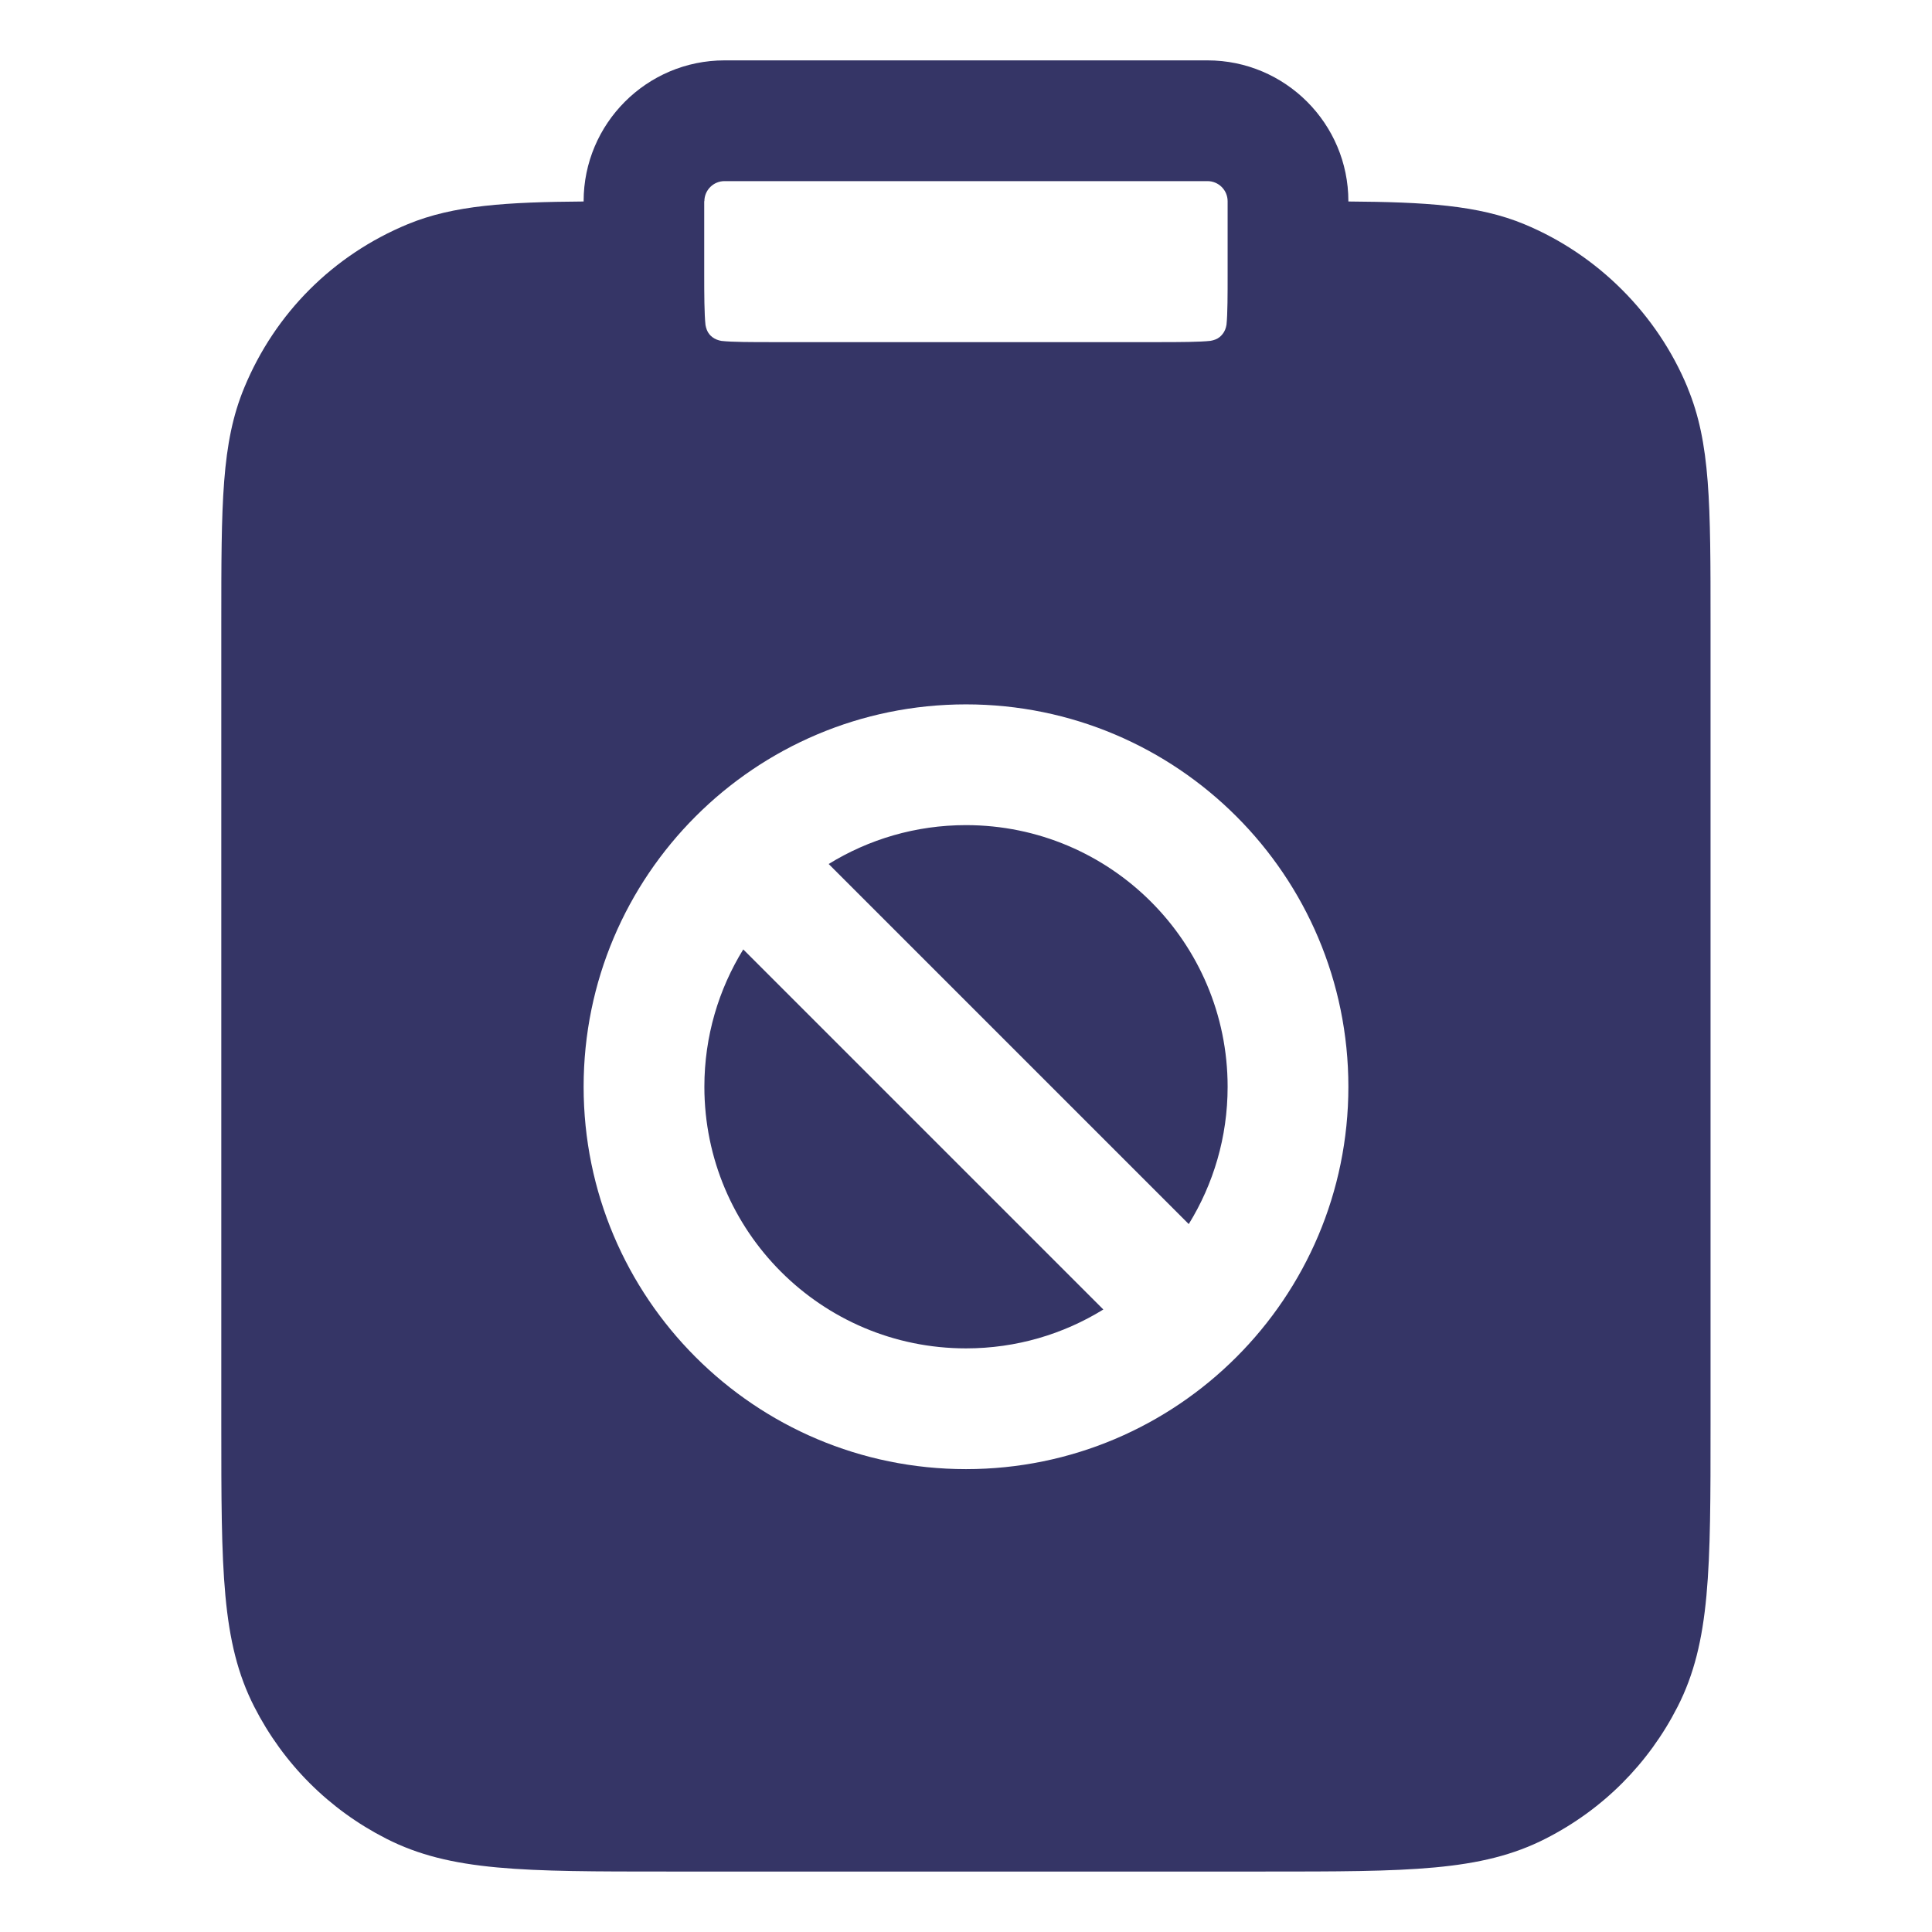 <svg width="24" height="24" viewBox="0 0 24 24" fill="none" xmlns="http://www.w3.org/2000/svg">
<path d="M12 10.25C13.795 10.25 15.25 11.705 15.25 13.5C15.25 14.126 15.073 14.71 14.767 15.206L10.294 10.733C10.79 10.427 11.374 10.25 12 10.25Z" fill="#353566"/>
<path d="M12 16.75C12.626 16.75 13.21 16.573 13.706 16.267L9.233 11.794C8.927 12.29 8.75 12.874 8.75 13.5C8.75 15.295 10.205 16.75 12 16.75Z" fill="#353566"/>
<path fill-rule="evenodd" clip-rule="evenodd" d="M18.935 2.785C19.847 3.163 20.587 3.903 20.964 4.815H20.963C21.249 5.504 21.249 6.254 21.249 7.75V17.699C21.249 19.496 21.249 20.399 20.84 21.201C20.478 21.911 19.912 22.478 19.201 22.84C18.4 23.249 17.497 23.249 15.699 23.249H8.299C6.502 23.249 5.599 23.249 4.797 22.84C4.087 22.478 3.52 21.911 3.158 21.201C2.749 20.399 2.749 19.497 2.749 17.699V7.749C2.749 6.253 2.749 5.503 3.035 4.814C3.418 3.889 4.139 3.168 5.065 2.785C5.636 2.549 6.298 2.51 7.25 2.503V2.5C7.25 1.535 8.035 0.75 9 0.75H15C15.965 0.75 16.75 1.535 16.75 2.5V2.503C17.702 2.51 18.364 2.548 18.935 2.785ZM9 2.25C8.862 2.25 8.75 2.362 8.75 2.5L8.748 2.499V3.399C8.748 3.652 8.749 3.904 8.764 4.038C8.772 4.08 8.785 4.119 8.811 4.151C8.822 4.165 8.835 4.177 8.849 4.188C8.882 4.213 8.921 4.228 8.963 4.235C9.094 4.25 9.347 4.25 9.599 4.25H14.399C14.652 4.25 14.904 4.249 15.038 4.234C15.08 4.226 15.119 4.213 15.151 4.187C15.165 4.176 15.175 4.164 15.187 4.15L15.188 4.149C15.214 4.116 15.229 4.077 15.236 4.034C15.25 3.904 15.25 3.652 15.25 3.4V2.5C15.25 2.362 15.138 2.25 15 2.25H9ZM16.75 13.5C16.75 10.877 14.623 8.75 12 8.75C9.377 8.75 7.25 10.877 7.25 13.5C7.25 16.123 9.377 18.25 12 18.25C14.623 18.25 16.75 16.123 16.75 13.5Z" fill="#353566"/>
</svg>
